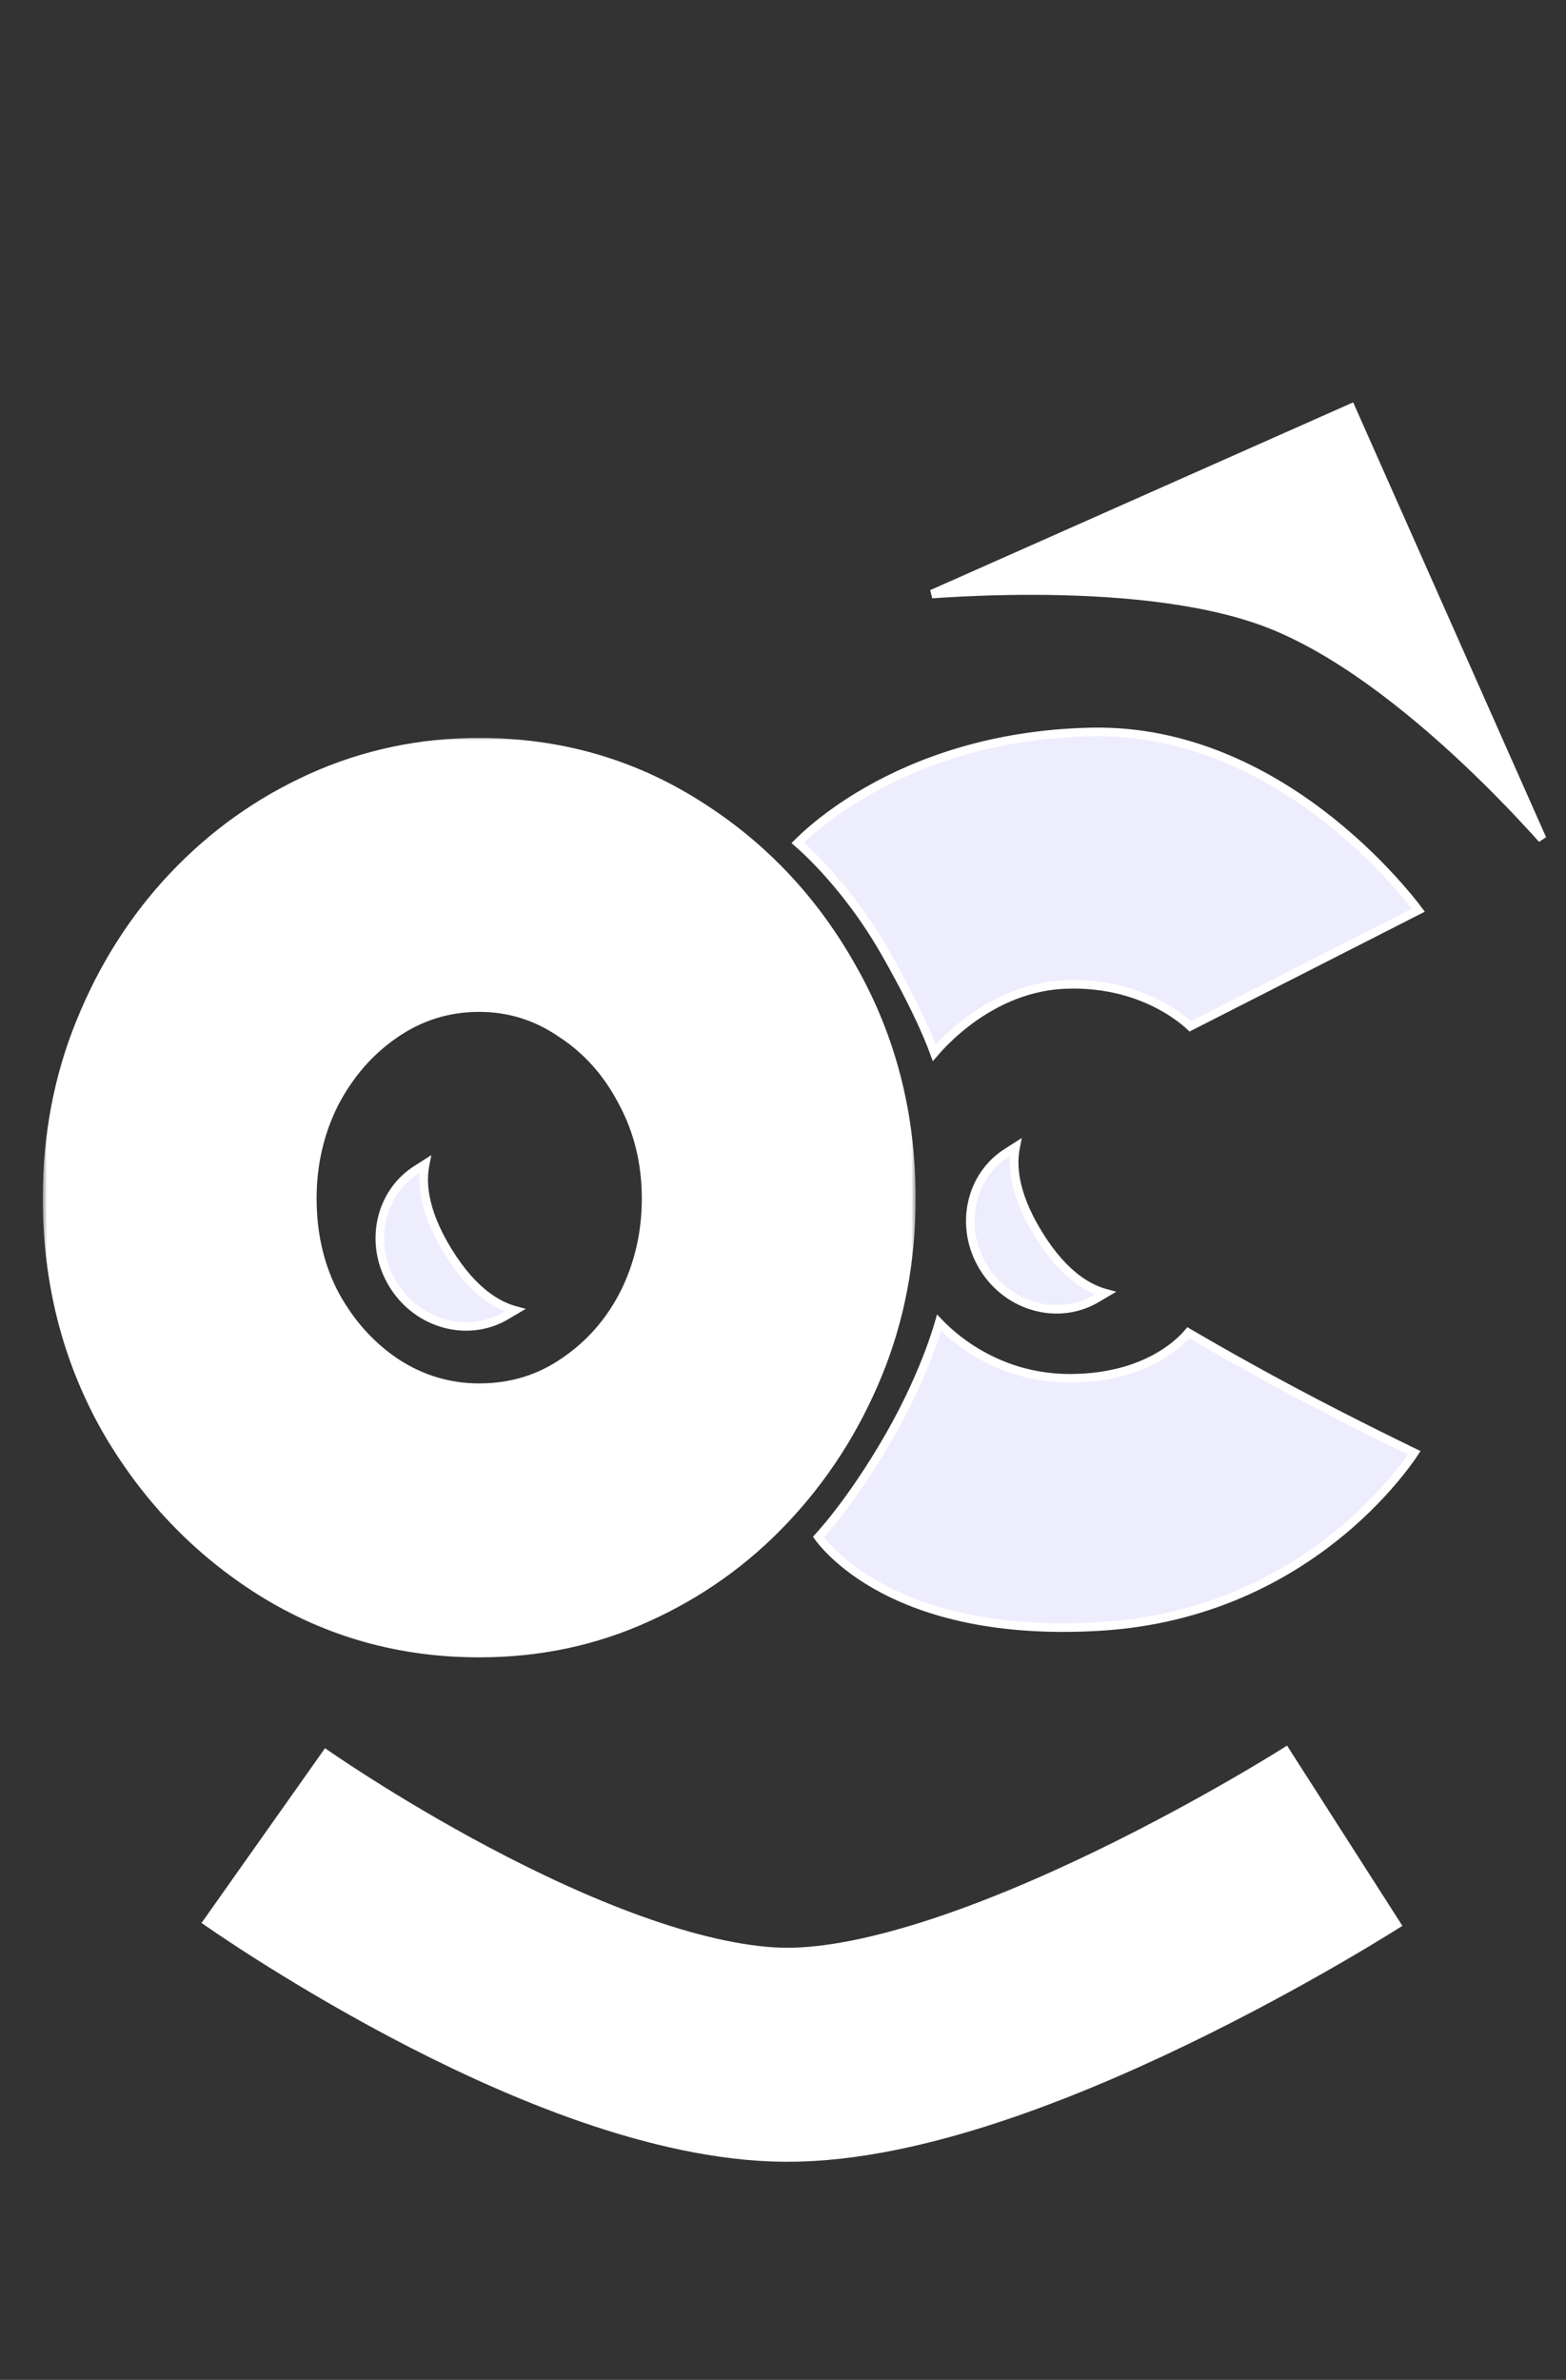 <svg width="183" height="278" viewBox="0 0 183 278" fill="none" xmlns="http://www.w3.org/2000/svg">
<rect x="0" y="0" width="183" height="278" fill="#333333" stroke="none"/>
<path d="M30.766 214.418C30.766 214.418 65.607 239.047 90.669 240C115.731 240.953 157.142 214.436 157.142 214.436" stroke="white" stroke-width="25"/>
<path d="M157.875 47.66L180.219 98.005C179.951 97.706 179.663 97.383 179.352 97.042C177.418 94.921 174.666 92.029 171.393 88.942C164.86 82.781 156.202 75.797 147.805 72.671C140.005 69.767 129.522 69.018 121.032 68.984C116.78 68.968 113.011 69.131 110.305 69.299C109.8 69.33 109.331 69.363 108.904 69.394L157.875 47.66Z" fill="white" stroke="white"/>
<mask id="path-3-outside-1_1283_2" maskUnits="userSpaceOnUse" x="5" y="86" width="102" height="108" fill="black">
<rect fill="white" x="5" y="86" width="102" height="108"/>
<path d="M56 192.6C46.8 192.6 38.4 190.233 30.8 185.5C23.267 180.767 17.233 174.433 12.7 166.5C8.233 158.5 6 149.667 6 140C6 132.667 7.3 125.833 9.9 119.5C12.5 113.1 16.067 107.5 20.6 102.7C25.2 97.833 30.533 94.033 36.6 91.3C42.667 88.567 49.133 87.2 56 87.2C65.2 87.2 73.567 89.567 81.1 94.3C88.7 99.033 94.733 105.4 99.2 113.4C103.733 121.4 106 130.267 106 140C106 147.267 104.7 154.067 102.1 160.4C99.5 166.733 95.9 172.333 91.3 177.2C86.767 182 81.467 185.767 75.4 188.5C69.4 191.233 62.933 192.6 56 192.6ZM56 162.6C59.8 162.6 63.2 161.567 66.2 159.5C69.267 157.433 71.667 154.7 73.4 151.3C75.133 147.833 76 144.067 76 140C76 135.8 75.067 131.967 73.2 128.5C71.4 125.033 68.967 122.3 65.9 120.3C62.9 118.233 59.6 117.2 56 117.2C52.267 117.2 48.867 118.267 45.8 120.4C42.8 122.467 40.4 125.233 38.6 128.7C36.867 132.167 36 135.933 36 140C36 144.267 36.9 148.1 38.7 151.5C40.567 154.9 43 157.6 46 159.6C49.067 161.6 52.4 162.6 56 162.6Z"/>
</mask>
<path d="M56 192.6C46.8 192.6 38.4 190.233 30.8 185.5C23.267 180.767 17.233 174.433 12.7 166.5C8.233 158.5 6 149.667 6 140C6 132.667 7.3 125.833 9.9 119.5C12.5 113.1 16.067 107.5 20.6 102.7C25.2 97.833 30.533 94.033 36.6 91.3C42.667 88.567 49.133 87.2 56 87.2C65.2 87.2 73.567 89.567 81.1 94.3C88.7 99.033 94.733 105.4 99.2 113.4C103.733 121.4 106 130.267 106 140C106 147.267 104.7 154.067 102.1 160.4C99.5 166.733 95.9 172.333 91.3 177.2C86.767 182 81.467 185.767 75.4 188.5C69.4 191.233 62.933 192.6 56 192.6ZM56 162.6C59.8 162.6 63.2 161.567 66.2 159.5C69.267 157.433 71.667 154.7 73.4 151.3C75.133 147.833 76 144.067 76 140C76 135.8 75.067 131.967 73.2 128.5C71.4 125.033 68.967 122.3 65.9 120.3C62.9 118.233 59.6 117.2 56 117.2C52.267 117.2 48.867 118.267 45.8 120.4C42.8 122.467 40.4 125.233 38.6 128.7C36.867 132.167 36 135.933 36 140C36 144.267 36.9 148.1 38.7 151.5C40.567 154.9 43 157.6 46 159.6C49.067 161.6 52.4 162.6 56 162.6Z" fill="white"/>
<path d="M30.8 185.5L30.268 186.347L30.271 186.349L30.8 185.5ZM12.7 166.5L11.827 166.988L11.832 166.996L12.7 166.5ZM9.9 119.5L10.825 119.88L10.826 119.876L9.9 119.5ZM20.6 102.7L19.873 102.013L19.873 102.013L20.6 102.7ZM36.6 91.3L36.189 90.388L36.189 90.388L36.6 91.3ZM81.1 94.3L80.568 95.147L80.571 95.149L81.1 94.3ZM99.2 113.4L98.327 113.888L98.33 113.893L99.2 113.4ZM102.1 160.4L101.175 160.02L101.175 160.02L102.1 160.4ZM91.3 177.2L90.573 176.513L90.573 176.513L91.3 177.2ZM75.4 188.5L74.989 187.588L74.985 187.59L75.4 188.5ZM66.2 159.5L65.641 158.671L65.633 158.676L66.2 159.5ZM73.4 151.3L74.291 151.754L74.294 151.747L73.4 151.3ZM73.2 128.5L72.312 128.961L72.316 128.967L72.32 128.974L73.2 128.5ZM65.9 120.3L65.333 121.124L65.343 121.131L65.354 121.138L65.9 120.3ZM45.8 120.4L46.367 121.224L46.371 121.221L45.8 120.4ZM38.6 128.7L37.712 128.239L37.709 128.246L37.706 128.253L38.6 128.7ZM38.7 151.5L37.816 151.968L37.82 151.975L37.823 151.981L38.7 151.5ZM46 159.6L45.445 160.432L45.454 160.438L46 159.6ZM56 192.6V191.6C46.981 191.6 38.766 189.283 31.329 184.651L30.8 185.5L30.271 186.349C38.035 191.184 46.618 193.6 56 193.6V192.6ZM30.8 185.5L31.332 184.653C23.942 180.01 18.022 173.798 13.568 166.004L12.7 166.5L11.832 166.996C16.444 175.068 22.592 181.524 30.268 186.347L30.8 185.5ZM12.7 166.5L13.573 166.013C9.194 158.17 7 149.506 7 140H6H5C5 149.828 7.272 158.83 11.827 166.987L12.7 166.5ZM6 140H7C7 132.788 8.278 126.084 10.825 119.88L9.9 119.5L8.975 119.12C6.322 125.582 5 132.546 5 140H6ZM9.9 119.5L10.826 119.876C13.382 113.586 16.883 108.092 21.327 103.387L20.6 102.7L19.873 102.013C15.251 106.908 11.618 112.614 8.974 119.124L9.9 119.5ZM20.6 102.7L21.327 103.387C25.838 98.615 31.064 94.891 37.011 92.212L36.6 91.3L36.189 90.388C30.003 93.176 24.562 97.052 19.873 102.013L20.6 102.7ZM36.6 91.3L37.011 92.212C42.944 89.538 49.27 88.2 56 88.2V87.2V86.2C48.996 86.2 42.389 87.595 36.189 90.388L36.6 91.3ZM56 87.2V88.2C65.019 88.2 73.2 90.517 80.568 95.147L81.1 94.3L81.632 93.453C73.934 88.616 65.382 86.2 56 86.2V87.2ZM81.1 94.3L80.571 95.149C88.024 99.791 93.941 106.032 98.327 113.887L99.2 113.4L100.073 112.913C95.526 104.768 89.376 98.276 81.629 93.451L81.1 94.3ZM99.2 113.4L98.33 113.893C102.773 121.734 105 130.429 105 140H106H107C107 130.104 104.694 121.066 100.07 112.907L99.2 113.4ZM106 140H105C105 147.145 103.722 153.815 101.175 160.02L102.1 160.4L103.025 160.78C105.678 154.319 107 147.389 107 140H106ZM102.1 160.4L101.175 160.02C98.621 166.242 95.087 171.738 90.573 176.513L91.3 177.2L92.027 177.887C96.713 172.929 100.379 167.224 103.025 160.78L102.1 160.4ZM91.3 177.2L90.573 176.513C86.13 181.218 80.938 184.908 74.989 187.588L75.4 188.5L75.811 189.412C81.996 186.625 87.403 182.782 92.027 177.887L91.3 177.2ZM75.4 188.5L74.985 187.59C69.122 190.261 62.798 191.6 56 191.6V192.6V193.6C63.069 193.6 69.678 192.206 75.815 189.41L75.4 188.5ZM56 162.6V163.6C59.993 163.6 63.593 162.51 66.767 160.324L66.2 159.5L65.633 158.676C62.807 160.623 59.607 161.6 56 161.6V162.6ZM66.2 159.5L66.759 160.329C69.971 158.165 72.483 155.3 74.291 151.754L73.4 151.3L72.509 150.846C70.85 154.1 68.562 156.702 65.641 158.671L66.2 159.5ZM73.4 151.3L74.294 151.747C76.101 148.135 77 144.214 77 140H76H75C75 143.919 74.166 147.532 72.506 150.853L73.4 151.3ZM76 140H77C77 135.646 76.031 131.648 74.081 128.026L73.2 128.5L72.32 128.974C74.103 132.285 75 135.954 75 140H76ZM73.2 128.5L74.088 128.039C72.214 124.43 69.667 121.563 66.446 119.462L65.9 120.3L65.354 121.138C68.266 123.037 70.586 125.636 72.312 128.961L73.2 128.5ZM65.9 120.3L66.467 119.476C63.303 117.296 59.805 116.2 56 116.2V117.2V118.2C59.395 118.2 62.497 119.17 65.333 121.124L65.9 120.3ZM56 117.2V116.2C52.062 116.2 48.463 117.329 45.229 119.579L45.8 120.4L46.371 121.221C49.27 119.204 52.471 118.2 56 118.2V117.2ZM45.8 120.4L45.233 119.576C42.088 121.743 39.582 124.638 37.712 128.239L38.6 128.7L39.487 129.161C41.218 125.829 43.512 123.191 46.367 121.224L45.8 120.4ZM38.6 128.7L37.706 128.253C35.899 131.865 35 135.786 35 140H36H37C37 136.081 37.834 132.468 39.494 129.147L38.6 128.7ZM36 140H35C35 144.412 35.932 148.409 37.816 151.968L38.7 151.5L39.584 151.032C37.868 147.791 37 144.122 37 140H36ZM38.7 151.5L37.823 151.981C39.762 155.511 42.301 158.336 45.445 160.432L46 159.6L46.555 158.768C43.699 156.864 41.372 154.289 39.577 151.019L38.7 151.5ZM46 159.6L45.454 160.438C48.68 162.542 52.203 163.6 56 163.6V162.6V161.6C52.597 161.6 49.453 160.658 46.546 158.762L46 159.6Z" fill="white" mask="url(#path-3-outside-1_1283_2)"/>
<path d="M127.511 85.499C139.099 85.253 148.737 90.555 155.501 95.954C158.88 98.65 161.531 101.363 163.337 103.402C164.24 104.421 164.93 105.27 165.395 105.864C165.532 106.039 165.647 106.194 165.744 106.323L139.093 119.891C138.929 119.738 138.693 119.526 138.385 119.277C137.747 118.761 136.798 118.082 135.548 117.417C133.045 116.084 129.332 114.807 124.48 115C119.591 115.196 115.618 117.382 112.882 119.497C111.512 120.556 110.444 121.602 109.719 122.385C109.512 122.608 109.334 122.811 109.184 122.986C108.995 122.47 108.706 121.722 108.28 120.739C107.38 118.658 105.871 115.517 103.435 111.252C100.984 106.964 98.334 103.683 96.296 101.473C95.277 100.368 94.41 99.53 93.796 98.967C93.572 98.762 93.38 98.594 93.228 98.461C93.278 98.411 93.332 98.356 93.392 98.296C93.743 97.948 94.275 97.447 94.987 96.842C96.412 95.633 98.559 94.011 101.436 92.372C107.186 89.095 115.855 85.748 127.511 85.499Z" fill="#EEEDFE" stroke="white"/>
<path d="M128.471 190C115.678 190.757 107.4 188.025 102.337 185.137C99.803 183.692 98.067 182.203 96.969 181.083C96.419 180.522 96.029 180.055 95.778 179.73C95.726 179.662 95.683 179.599 95.643 179.544C95.752 179.425 95.893 179.27 96.06 179.08C96.504 178.572 97.144 177.814 97.926 176.806C99.49 174.79 101.629 171.77 103.934 167.749C106.242 163.721 107.753 160.195 108.688 157.673C109.156 156.412 109.479 155.402 109.687 154.705C109.706 154.64 109.722 154.578 109.739 154.519C109.864 154.649 110.006 154.795 110.166 154.952C110.856 155.626 111.88 156.521 113.223 157.416C115.908 159.206 119.878 161 125 161C130.097 161 133.623 159.602 135.885 158.185C137.013 157.478 137.823 156.768 138.354 156.23C138.567 156.014 138.734 155.825 138.86 155.675C139.016 155.767 139.219 155.886 139.464 156.029C140.095 156.397 141.008 156.926 142.139 157.571C144.399 158.86 147.529 160.612 151.003 162.464C154.758 164.467 158.453 166.339 161.209 167.709C162.587 168.395 163.73 168.954 164.529 169.343C164.826 169.488 165.075 169.608 165.271 169.703C165.204 169.804 165.126 169.923 165.034 170.055C164.669 170.581 164.118 171.338 163.375 172.251C161.889 174.08 159.641 176.538 156.594 179.042C150.501 184.051 141.223 189.246 128.471 190Z" fill="#EEEDFE" stroke="white"/>
<path d="M49.66 136.145C49.35 137.84 49.253 141.12 52.321 146.122C55.389 151.124 58.358 152.524 60.009 153.016C60.063 153.032 60.116 153.044 60.167 153.058C59.92 153.202 59.615 153.379 59.254 153.6C54.801 156.332 48.828 154.771 45.928 150.043C43.028 145.316 44.344 139.283 48.797 136.552C49.157 136.331 49.453 136.139 49.693 135.985C49.683 136.037 49.67 136.09 49.66 136.145Z" fill="#EEEDFE" stroke="white"/>
<path d="M118.66 134.145C118.35 135.84 118.253 139.12 121.321 144.122C124.389 149.124 127.358 150.524 129.009 151.016C129.063 151.032 129.116 151.044 129.167 151.058C128.92 151.202 128.615 151.379 128.254 151.6C123.801 154.332 117.827 152.771 114.928 148.043C112.028 143.316 113.344 137.283 117.797 134.552C118.157 134.331 118.453 134.139 118.693 133.985C118.683 134.037 118.67 134.09 118.66 134.145Z" fill="#EEEDFE" stroke="white"/>
</svg>
